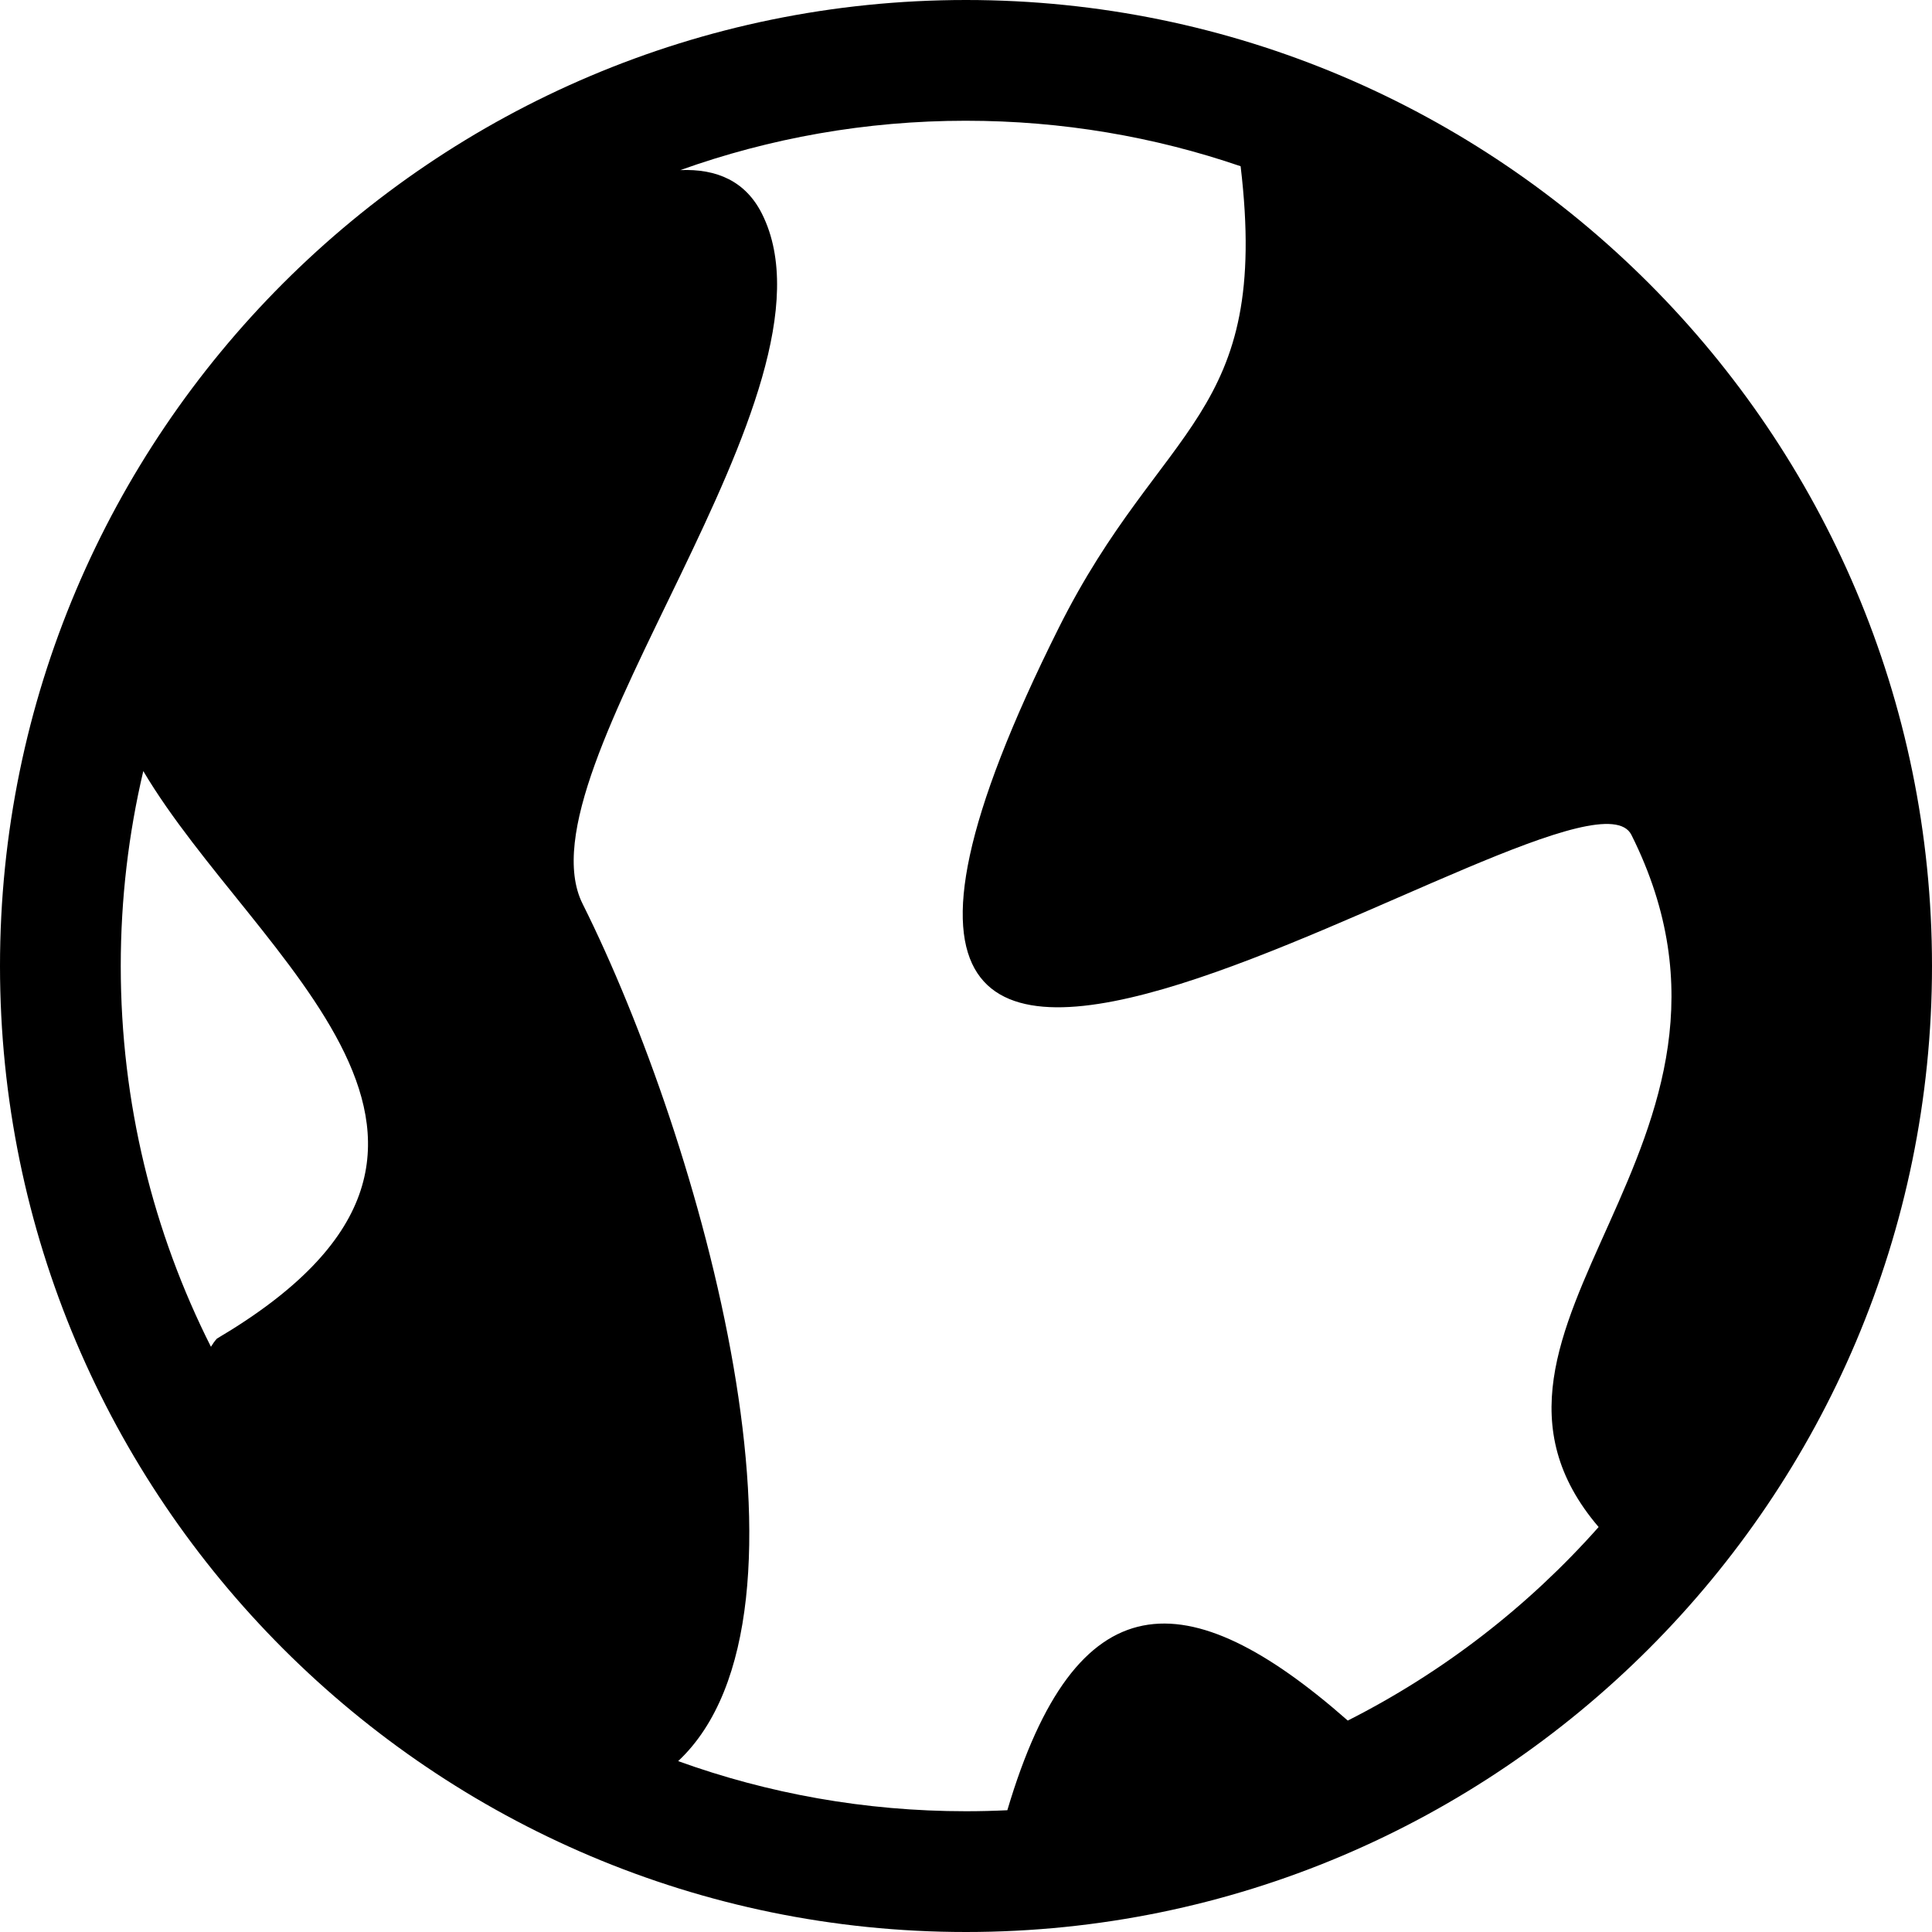 <?xml version="1.0" encoding="UTF-8" standalone="no"?>
<!-- Created with Inkscape (http://www.inkscape.org/) -->

<svg
   xmlns:dc="http://purl.org/dc/elements/1.1/"
   xmlns:cc="http://creativecommons.org/ns#"
   xmlns:rdf="http://www.w3.org/1999/02/22-rdf-syntax-ns#"
   xmlns:svg="http://www.w3.org/2000/svg"
   xmlns="http://www.w3.org/2000/svg"
   xmlns:sodipodi="http://sodipodi.sourceforge.net/DTD/sodipodi-0.dtd"
   xmlns:inkscape="http://www.inkscape.org/namespaces/inkscape"
   width="400"
   height="400"
   viewBox="0 0 400 400"
   id="svg2"
   version="1.1"
   inkscape:version="0.91 r13725"
   sodipodi:docname="discover.svg">
  <defs
     id="defs4" />
  <sodipodi:namedview
     id="base"
     pagecolor="#ffffff"
     bordercolor="#666666"
     borderopacity="1.0"
     inkscape:pageopacity="0.0"
     inkscape:pageshadow="2"
     inkscape:zoom="1.4"
     inkscape:cx="90.721604"
     inkscape:cy="166.49755"
     inkscape:document-units="px"
     inkscape:current-layer="layer1"
     showgrid="false"
     units="px"
     showguides="true"
     inkscape:guide-bbox="true"
     inkscape:window-width="1920"
     inkscape:window-height="1056"
     inkscape:window-x="0"
     inkscape:window-y="24"
     inkscape:window-maximized="1">
    <sodipodi:guide
       position="200.714,121.429"
       orientation="1,0"
       id="guide23298" />
  </sodipodi:namedview>
  <g
     inkscape:label="Capa 1"
     inkscape:groupmode="layer"
     id="layer1"
     transform="translate(0,-652.362)">
    <path
       style="color:#000000;font-style:normal;font-variant:normal;font-weight:normal;font-stretch:normal;font-size:medium;line-height:normal;font-family:sans-serif;text-indent:0;text-align:start;text-decoration:none;text-decoration-line:none;text-decoration-style:solid;text-decoration-color:#000000;letter-spacing:normal;word-spacing:normal;text-transform:none;direction:ltr;block-progression:tb;writing-mode:lr-tb;baseline-shift:baseline;text-anchor:start;white-space:normal;clip-rule:nonzero;display:inline;overflow:visible;visibility:visible;opacity:1;isolation:auto;mix-blend-mode:normal;color-interpolation:sRGB;color-interpolation-filters:linearRGB;solid-color:#000000;solid-opacity:1;fill:#000000;fill-opacity:1;fill-rule:nonzero;stroke:none;stroke-width:25;stroke-linecap:butt;stroke-linejoin:miter;stroke-miterlimit:4;stroke-dasharray:none;stroke-dashoffset:0;stroke-opacity:1;color-rendering:auto;image-rendering:auto;shape-rendering:auto;text-rendering:auto;enable-background:accumulate"
       d="m 200,652.362 c -110.309,0 -200,89.691 -200,200 0,110.309 89.691,200 200,200 110.309,0 200,-89.691 200,-200 0,-110.309 -89.691,-200 -200,-200 z m 0,25 c 19.914,0 39.036,3.317 56.857,9.418 6.213,52.139 -16.329,52.923 -37.658,95.582 -80.308,160.616 107.959,21.635 118.57,42.857 32.164,64.328 -42.064,102.051 -6.789,143.299 -14.561,16.414 -32.162,30.065 -51.938,40.07 -33.294,-29.289 -56.273,-29.343 -70.484,18.564 -2.836,0.136 -5.688,0.209 -8.559,0.209 -20.936,0 -41,-3.663 -59.594,-10.377 32.433,-30.37 4.68,-128.562 -19.779,-177.481 -13.887,-27.774 55.511,-106.122 37.143,-142.857 -3.373,-6.745 -9.333,-9.383 -16.916,-9.062 18.468,-6.612 38.377,-10.223 59.147,-10.223 z M 29.666,812.005 c 23.159,39.086 82.922,77.531 15.246,117.5 -0.481,0.525 -0.88,1.098 -1.24,1.693 -11.942,-23.68 -18.672,-50.456 -18.672,-78.836 0,-13.896 1.619,-27.404 4.666,-40.357 z"
       id="discover"
       inkscape:connector-curvature="0">
      <title
         id="title23696">discover</title>
    </path>
  </g>
</svg>
